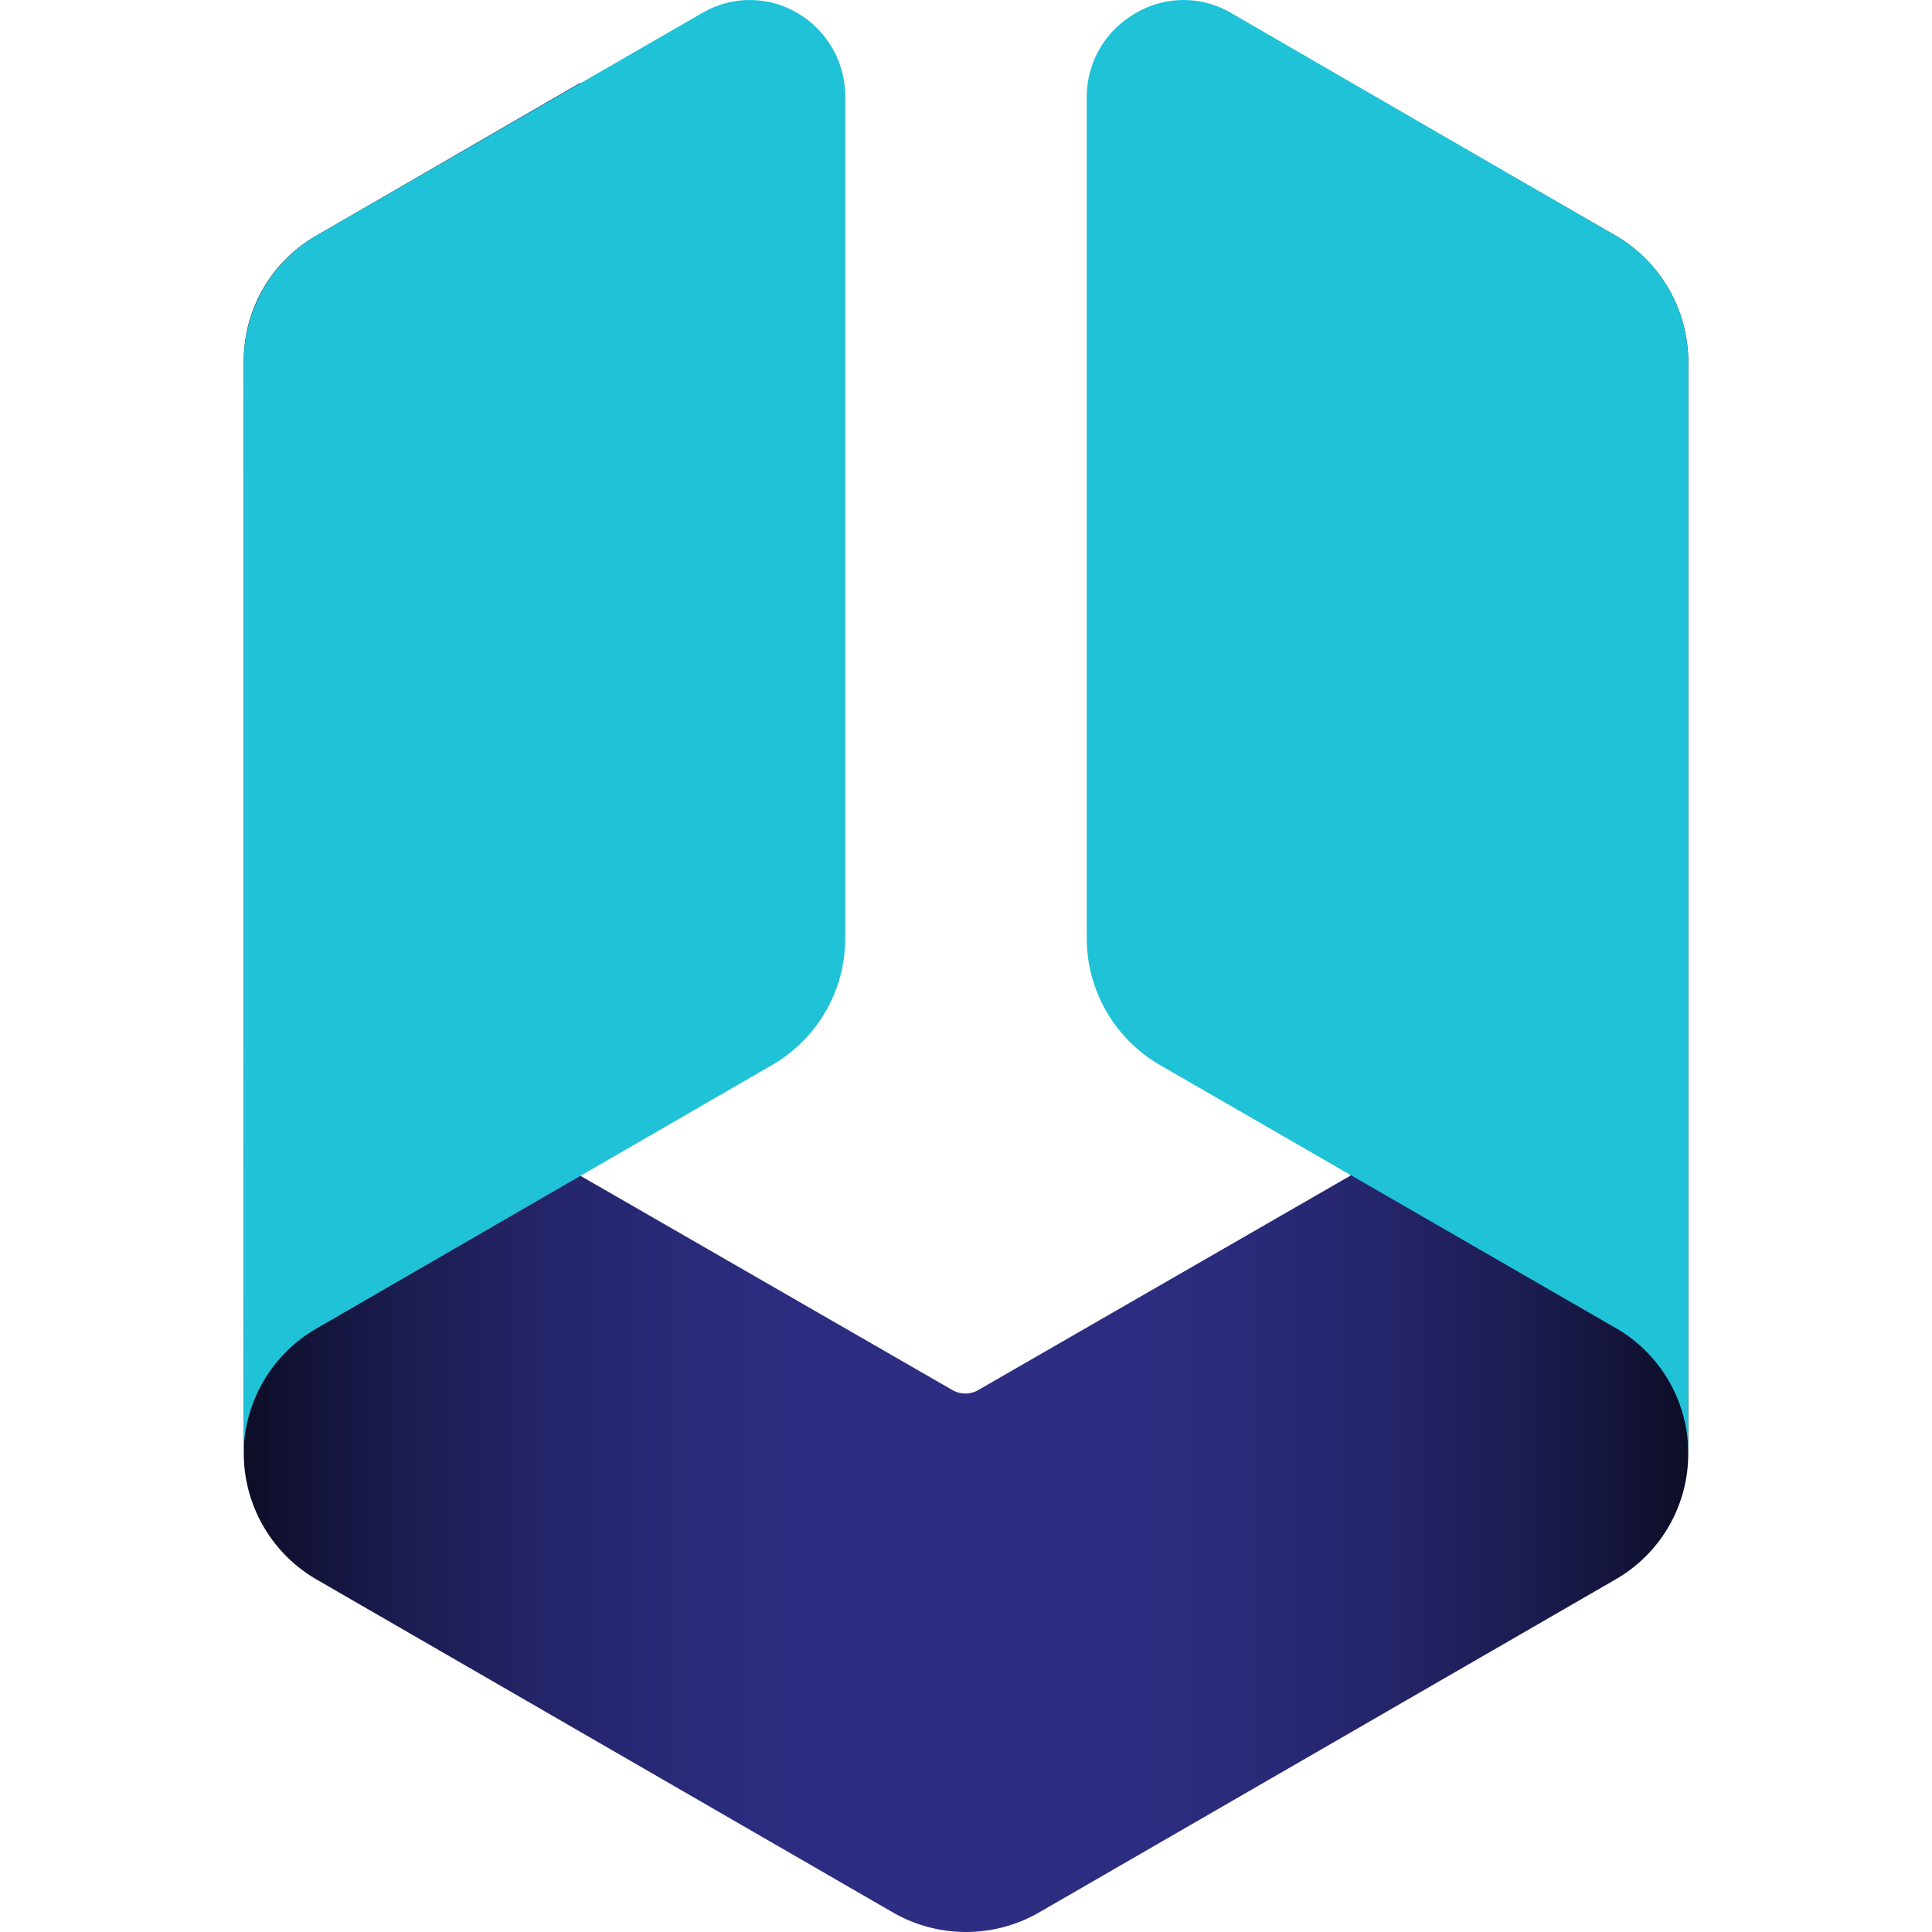<?xml version="1.0" ?>
<svg xmlns="http://www.w3.org/2000/svg" viewBox="0 0 128 128">
	<style>
		.cls0 { fill: url(#a); }
		.cls1 { fill: #1fc2d7; }
	</style>
	<linearGradient id="a" x1="16.15" y1="-240.63" x2="111.85" y2="-240.63" gradientTransform="matrix(1 0 0 -1 0 -173.89)" gradientUnits="userSpaceOnUse">
		<stop offset="0" stop-color="#0d0d27"/>
		<stop offset=".02" stop-color="#10102f"/>
		<stop offset=".1" stop-color="#1a1b4d"/>
		<stop offset=".19" stop-color="#232365"/>
		<stop offset=".28" stop-color="#282976"/>
		<stop offset=".38" stop-color="#2c2d80"/>
		<stop offset=".5" stop-color="#2d2e83"/>
		<stop offset=".62" stop-color="#2c2d80"/>
		<stop offset=".72" stop-color="#282976"/>
		<stop offset=".81" stop-color="#232365"/>
		<stop offset=".9" stop-color="#1a1b4d"/>
		<stop offset=".98" stop-color="#10102f"/>
		<stop offset="1" stop-color="#0d0d27"/>
	</linearGradient>
	<path d="M89.47 5.49v72.4L64.75 92.13a1.72 1.72 0 01-1.59 0L38.44 77.89V5.49L20.93 15.63a9.57 9.57 0 00-4.78 8.29v72.4a9.67 9.67 0 004.78 8.3l38.29 22.12a9.7 9.7 0 009.56 0l38.29-22.12a9.59 9.59 0 004.78-8.3v-72.4a9.67 9.67 0 00-4.78-8.29z" class="cls0"/>
	<path d="M111.85 23.92a9.67 9.67 0 00-4.78-8.29L81.6.88a6.22 6.22 0 00-6.37 0A6.37 6.37 0 0072 6.41v55.81a9.71 9.71 0 004.78 8.3L107.07 88a9.57 9.57 0 014.78 8.29V23.92zm-95.7 0a9.67 9.67 0 014.78-8.29L46.49.88a6.22 6.22 0 016.37 0A6.39 6.39 0 0156 6.41v55.81a9.69 9.69 0 01-4.78 8.3L21 88a9.65 9.65 0 00-4.86 8.29z" class="cls1"/>
</svg>